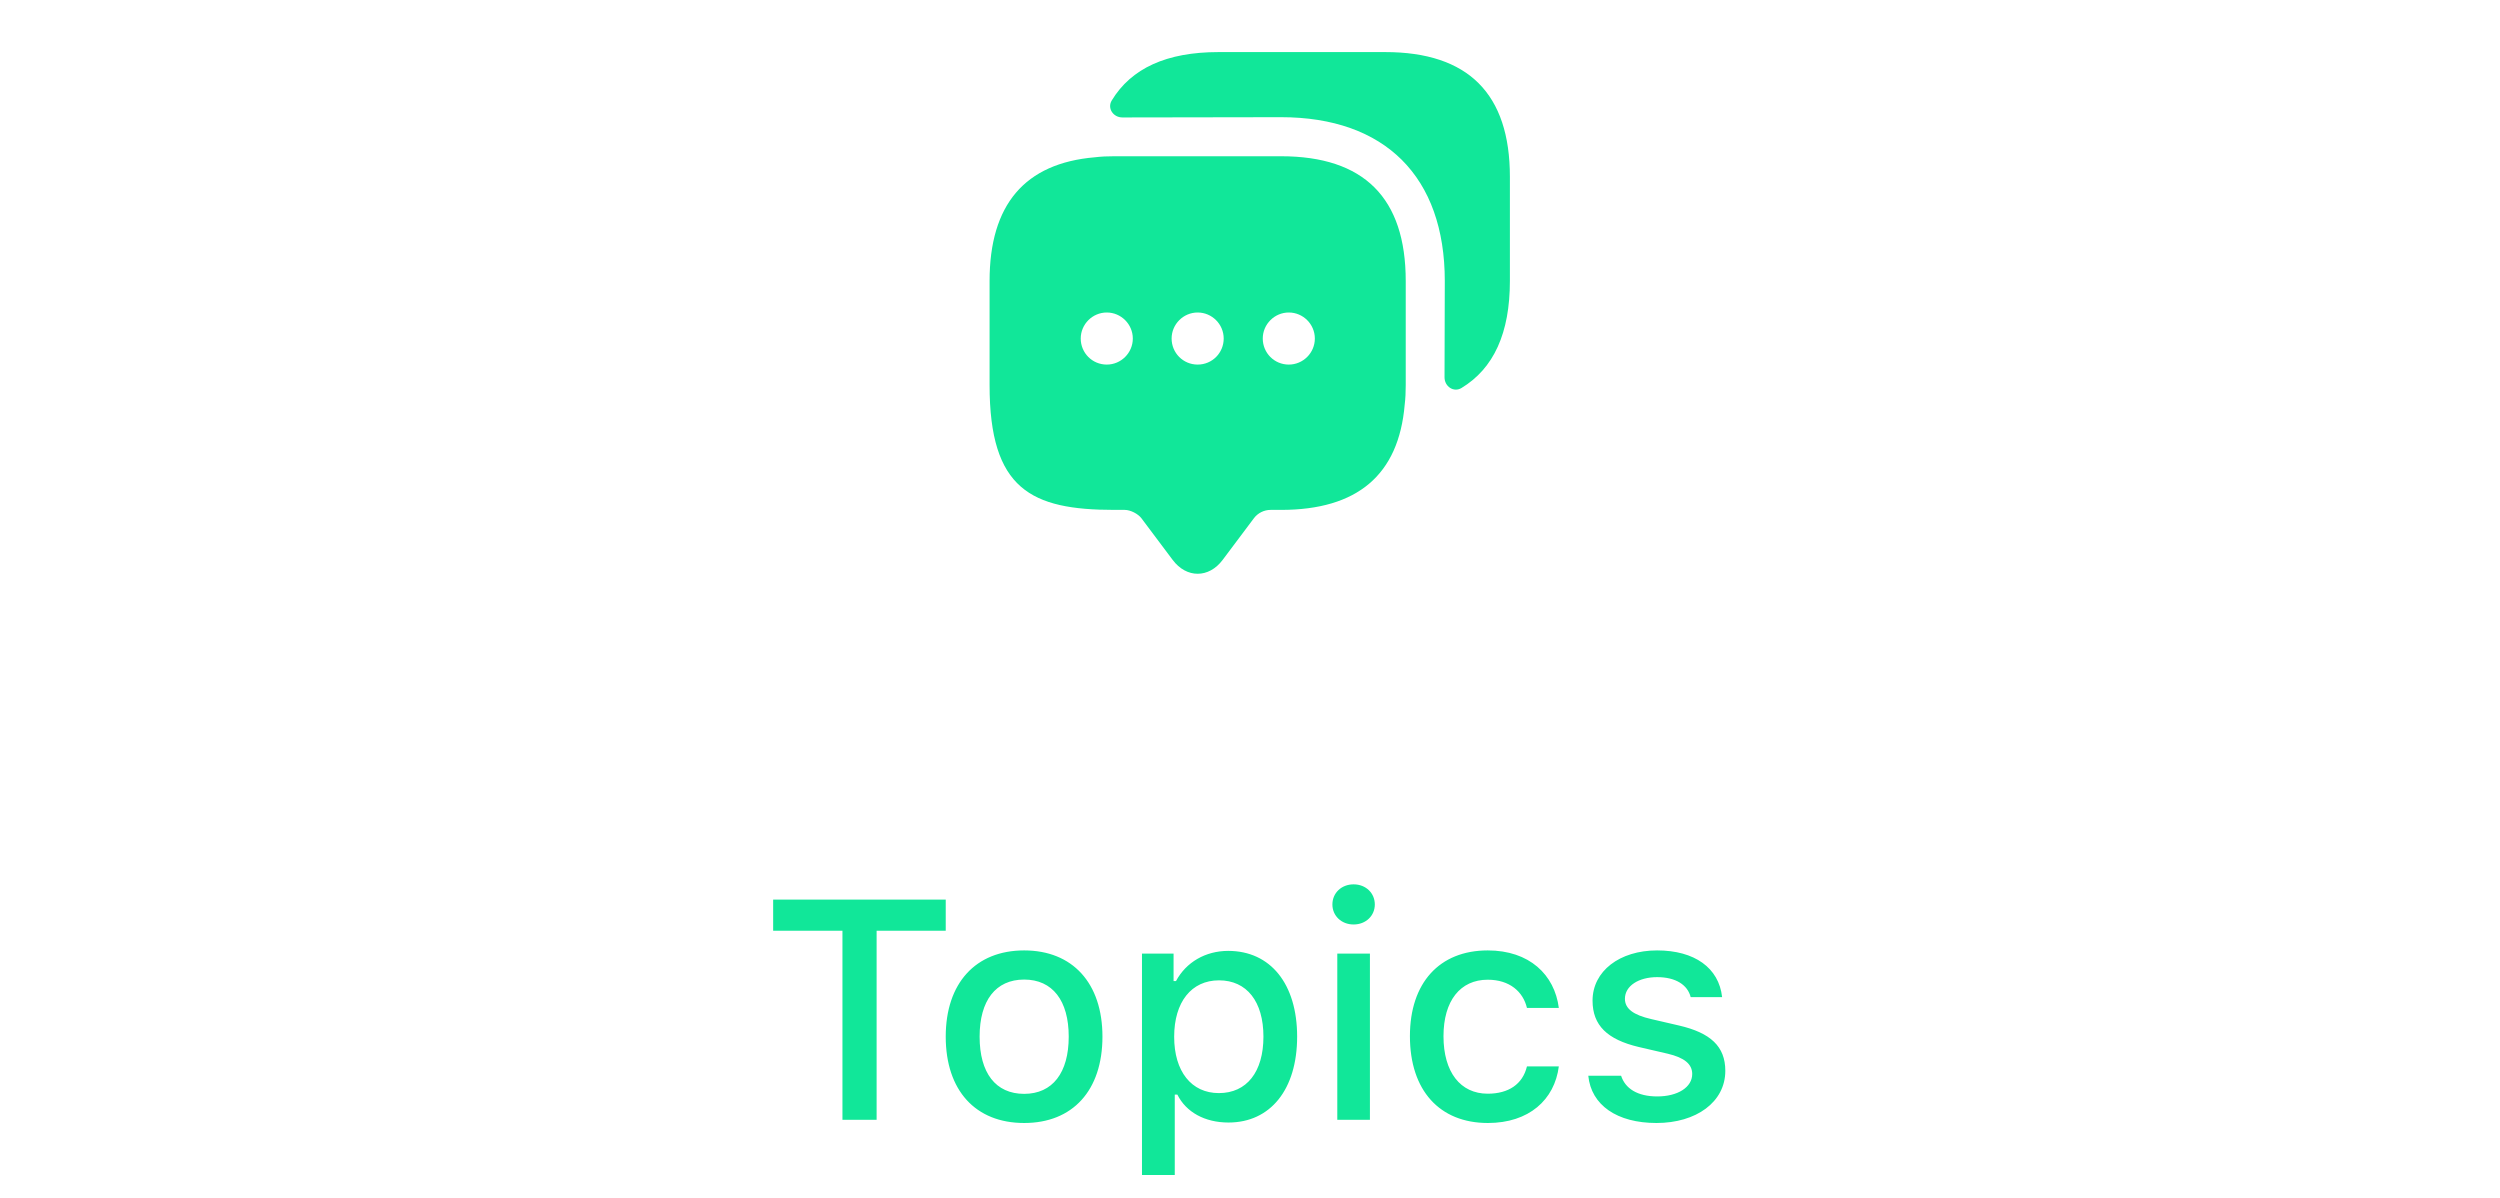<svg width="96" height="46" viewBox="0 0 96 46" fill="none" xmlns="http://www.w3.org/2000/svg">
<path d="M49.19 6H42.79C42.53 6 42.28 6.01 42.04 6.04C39.35 6.27 38 7.86 38 10.79V14.79C38 18.79 39.6 19.58 42.79 19.58H43.19C43.41 19.58 43.7 19.73 43.83 19.9L45.03 21.5C45.56 22.21 46.42 22.21 46.95 21.5L48.15 19.9C48.3 19.7 48.54 19.58 48.79 19.58H49.19C52.12 19.58 53.71 18.24 53.94 15.54C53.97 15.3 53.98 15.05 53.98 14.79V10.79C53.98 7.6 52.38 6 49.19 6ZM42.5 14C41.94 14 41.5 13.55 41.5 13C41.5 12.45 41.95 12 42.5 12C43.05 12 43.5 12.45 43.5 13C43.5 13.55 43.05 14 42.5 14ZM45.99 14C45.43 14 44.99 13.55 44.99 13C44.99 12.45 45.44 12 45.99 12C46.54 12 46.99 12.45 46.99 13C46.99 13.55 46.55 14 45.99 14ZM49.49 14C48.93 14 48.49 13.55 48.49 13C48.49 12.45 48.94 12 49.49 12C50.04 12 50.49 12.45 50.49 13C50.49 13.55 50.04 14 49.49 14Z" fill="#11E799"/>
<path d="M57.98 6.79V10.79C57.98 12.79 57.36 14.15 56.12 14.9C55.82 15.08 55.47 14.84 55.47 14.49L55.48 10.79C55.48 6.79 53.19 4.5 49.19 4.5L43.1 4.51C42.75 4.51 42.51 4.16 42.69 3.86C43.44 2.62 44.8 2 46.79 2H53.19C56.38 2 57.98 3.6 57.98 6.79Z" fill="#11E799"/>
<path d="M33.662 43H32.35V35.74H29.689V34.545H36.316V35.74H33.662V43ZM39.328 43.123C37.459 43.123 36.316 41.875 36.316 39.807C36.316 37.75 37.465 36.496 39.328 36.496C41.185 36.496 42.334 37.75 42.334 39.807C42.334 41.875 41.191 43.123 39.328 43.123ZM39.328 42.004C40.418 42.004 41.039 41.195 41.039 39.807C41.039 38.424 40.418 37.615 39.328 37.615C38.232 37.615 37.617 38.424 37.617 39.807C37.617 41.201 38.232 42.004 39.328 42.004ZM47.162 36.514C48.785 36.514 49.81 37.779 49.81 39.807C49.81 41.834 48.785 43.105 47.174 43.105C46.266 43.105 45.545 42.707 45.211 42.033H45.111V45.121H43.852V36.619H45.065V37.674H45.158C45.545 36.947 46.295 36.514 47.162 36.514ZM46.805 41.975C47.877 41.975 48.516 41.16 48.516 39.807C48.516 38.459 47.877 37.645 46.81 37.645C45.75 37.645 45.088 38.477 45.088 39.812C45.088 41.143 45.75 41.975 46.805 41.975ZM51.352 43V36.619H52.605V43H51.352ZM51.978 35.5C51.51 35.5 51.164 35.166 51.164 34.732C51.164 34.293 51.51 33.959 51.978 33.959C52.447 33.959 52.793 34.293 52.793 34.732C52.793 35.166 52.447 35.5 51.978 35.5ZM59.859 38.705H58.635C58.488 38.084 57.973 37.621 57.129 37.621C56.074 37.621 55.43 38.43 55.43 39.789C55.43 41.172 56.08 41.998 57.129 41.998C57.926 41.998 58.471 41.635 58.635 40.949H59.859C59.695 42.232 58.711 43.123 57.135 43.123C55.277 43.123 54.141 41.869 54.141 39.789C54.141 37.744 55.272 36.496 57.129 36.496C58.728 36.496 59.695 37.428 59.859 38.705ZM61.154 38.424C61.154 37.293 62.191 36.496 63.633 36.496C65.068 36.496 66.006 37.164 66.129 38.289H64.922C64.805 37.82 64.348 37.522 63.633 37.522C62.93 37.522 62.397 37.855 62.397 38.353C62.397 38.734 62.719 38.975 63.41 39.133L64.471 39.379C65.684 39.66 66.252 40.182 66.252 41.119C66.252 42.32 65.133 43.123 63.609 43.123C62.092 43.123 61.102 42.438 60.99 41.307H62.25C62.408 41.799 62.877 42.103 63.639 42.103C64.424 42.103 64.981 41.752 64.981 41.242C64.981 40.861 64.682 40.615 64.043 40.463L62.93 40.205C61.717 39.918 61.154 39.373 61.154 38.424Z" fill="#11E799"/>
</svg>
